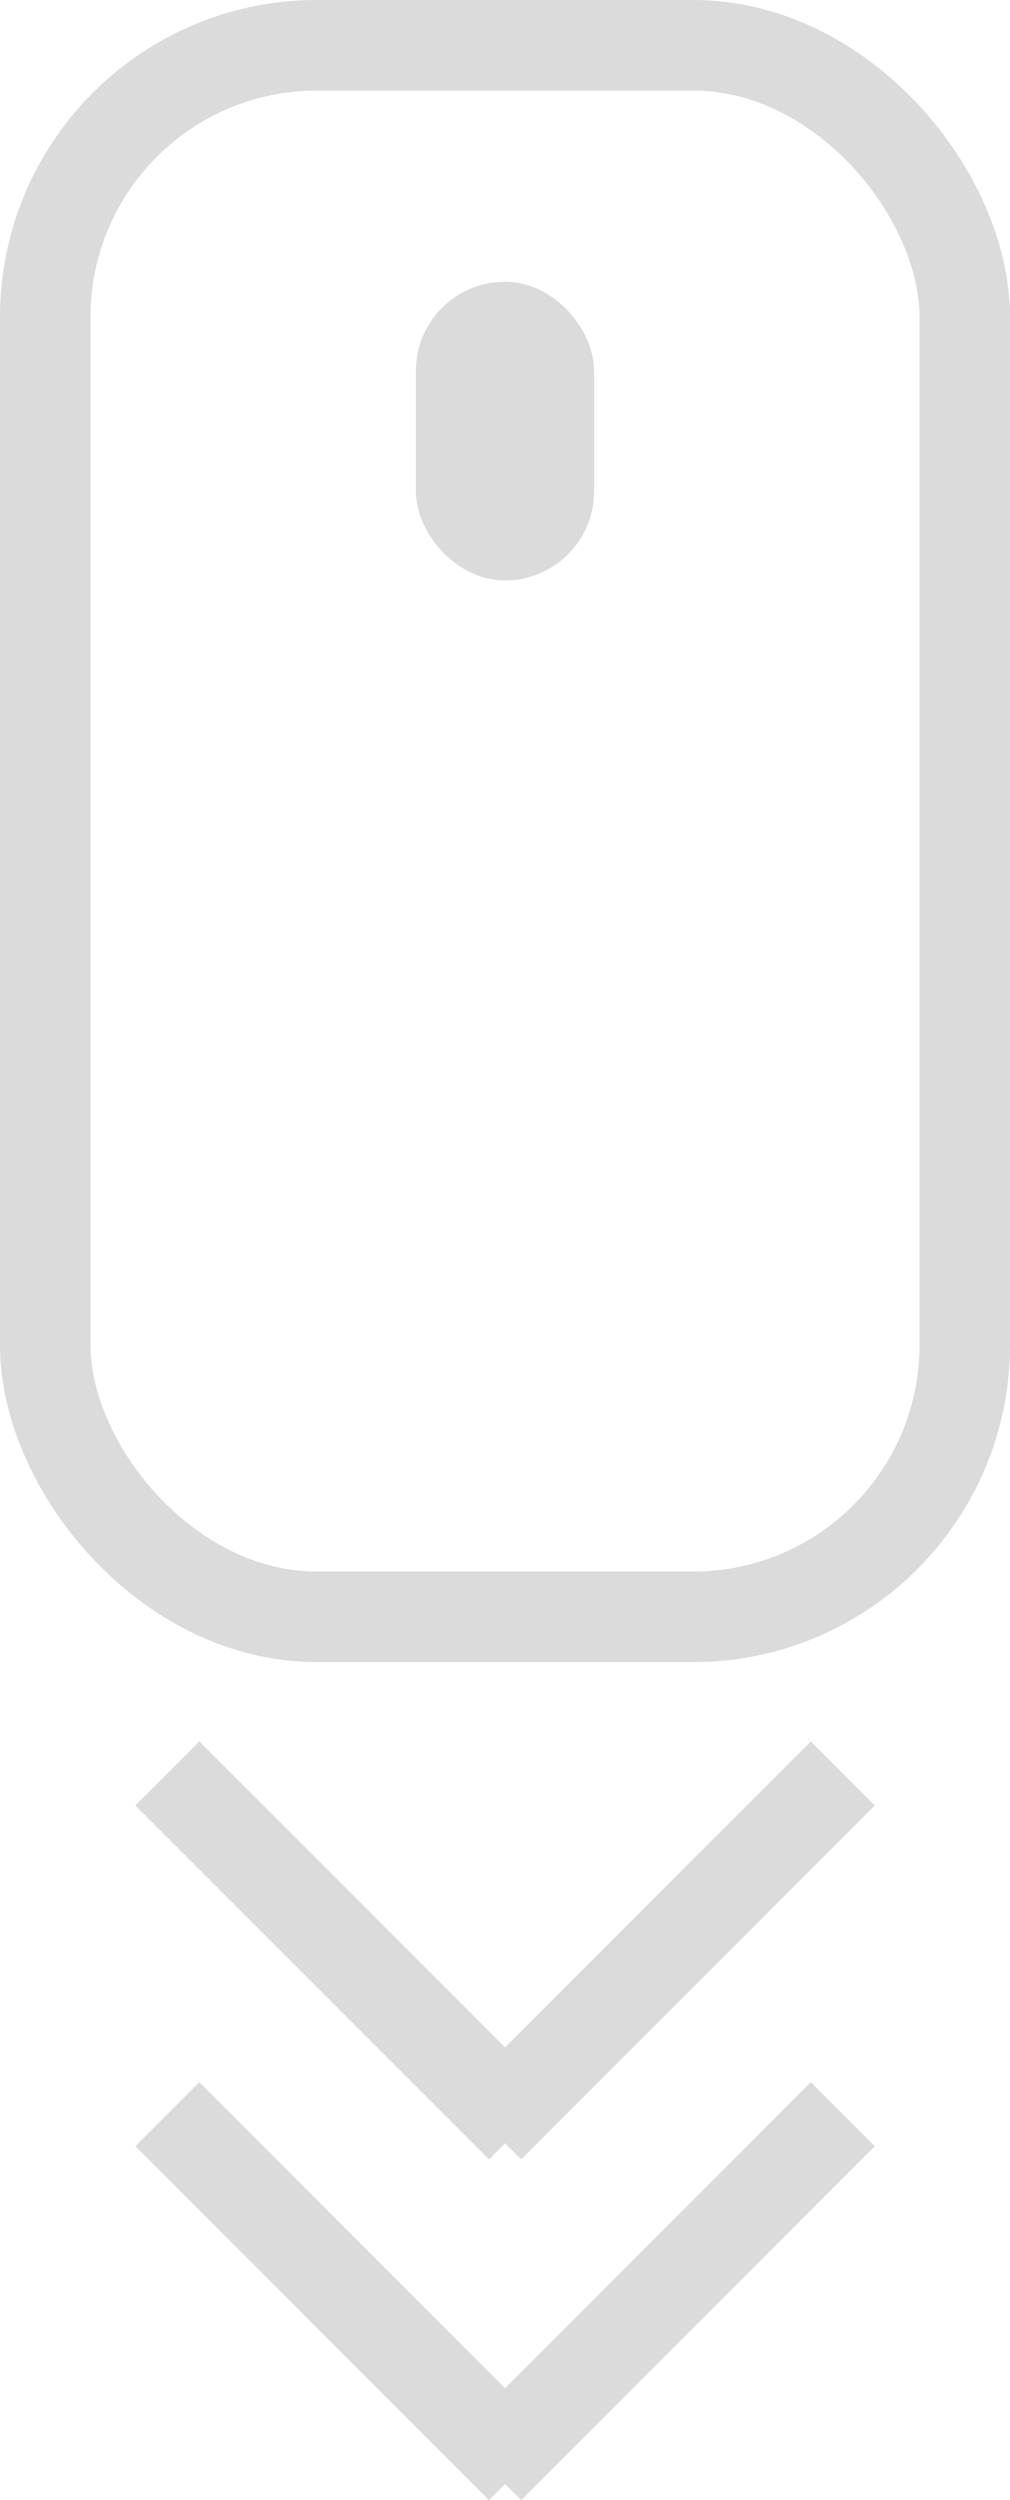 <svg id="Asset_2" data-name="Asset 2" xmlns="http://www.w3.org/2000/svg" viewBox="0 0 44.638 110.405">
  <defs>
    <style>
      .cls-1 {
        fill: none;
        stroke-width: 4px;
      }

      .cls-1, .cls-2 {
        stroke: #dbdbdb;
        stroke-miterlimit: 10;
      }

      .cls-2 {
        fill: #dbdbdb;
      }
    </style>
  </defs>
  <g id="Layer_1" data-name="Layer 1" transform="translate(2 2)">
    <rect id="Rectangle_195" data-name="Rectangle 195" class="cls-1" width="40.638" height="69.398" rx="12"/>
    <rect id="Rectangle_196" data-name="Rectangle 196" class="cls-2" width="6.877" height="12.191" rx="3.439" transform="translate(16.88 10.941)"/>
    <line id="Line_1" data-name="Line 1" class="cls-1" x2="15.63" y2="15.63" transform="translate(5.396 76.312)"/>
    <line id="Line_2" data-name="Line 2" class="cls-1" x1="15.63" y2="15.63" transform="translate(19.619 76.312)"/>
    <line id="Line_3" data-name="Line 3" class="cls-1" x2="15.63" y2="15.63" transform="translate(5.396 91.361)"/>
    <line id="Line_4" data-name="Line 4" class="cls-1" x1="15.63" y2="15.63" transform="translate(19.619 91.361)"/>
  </g>
</svg>
